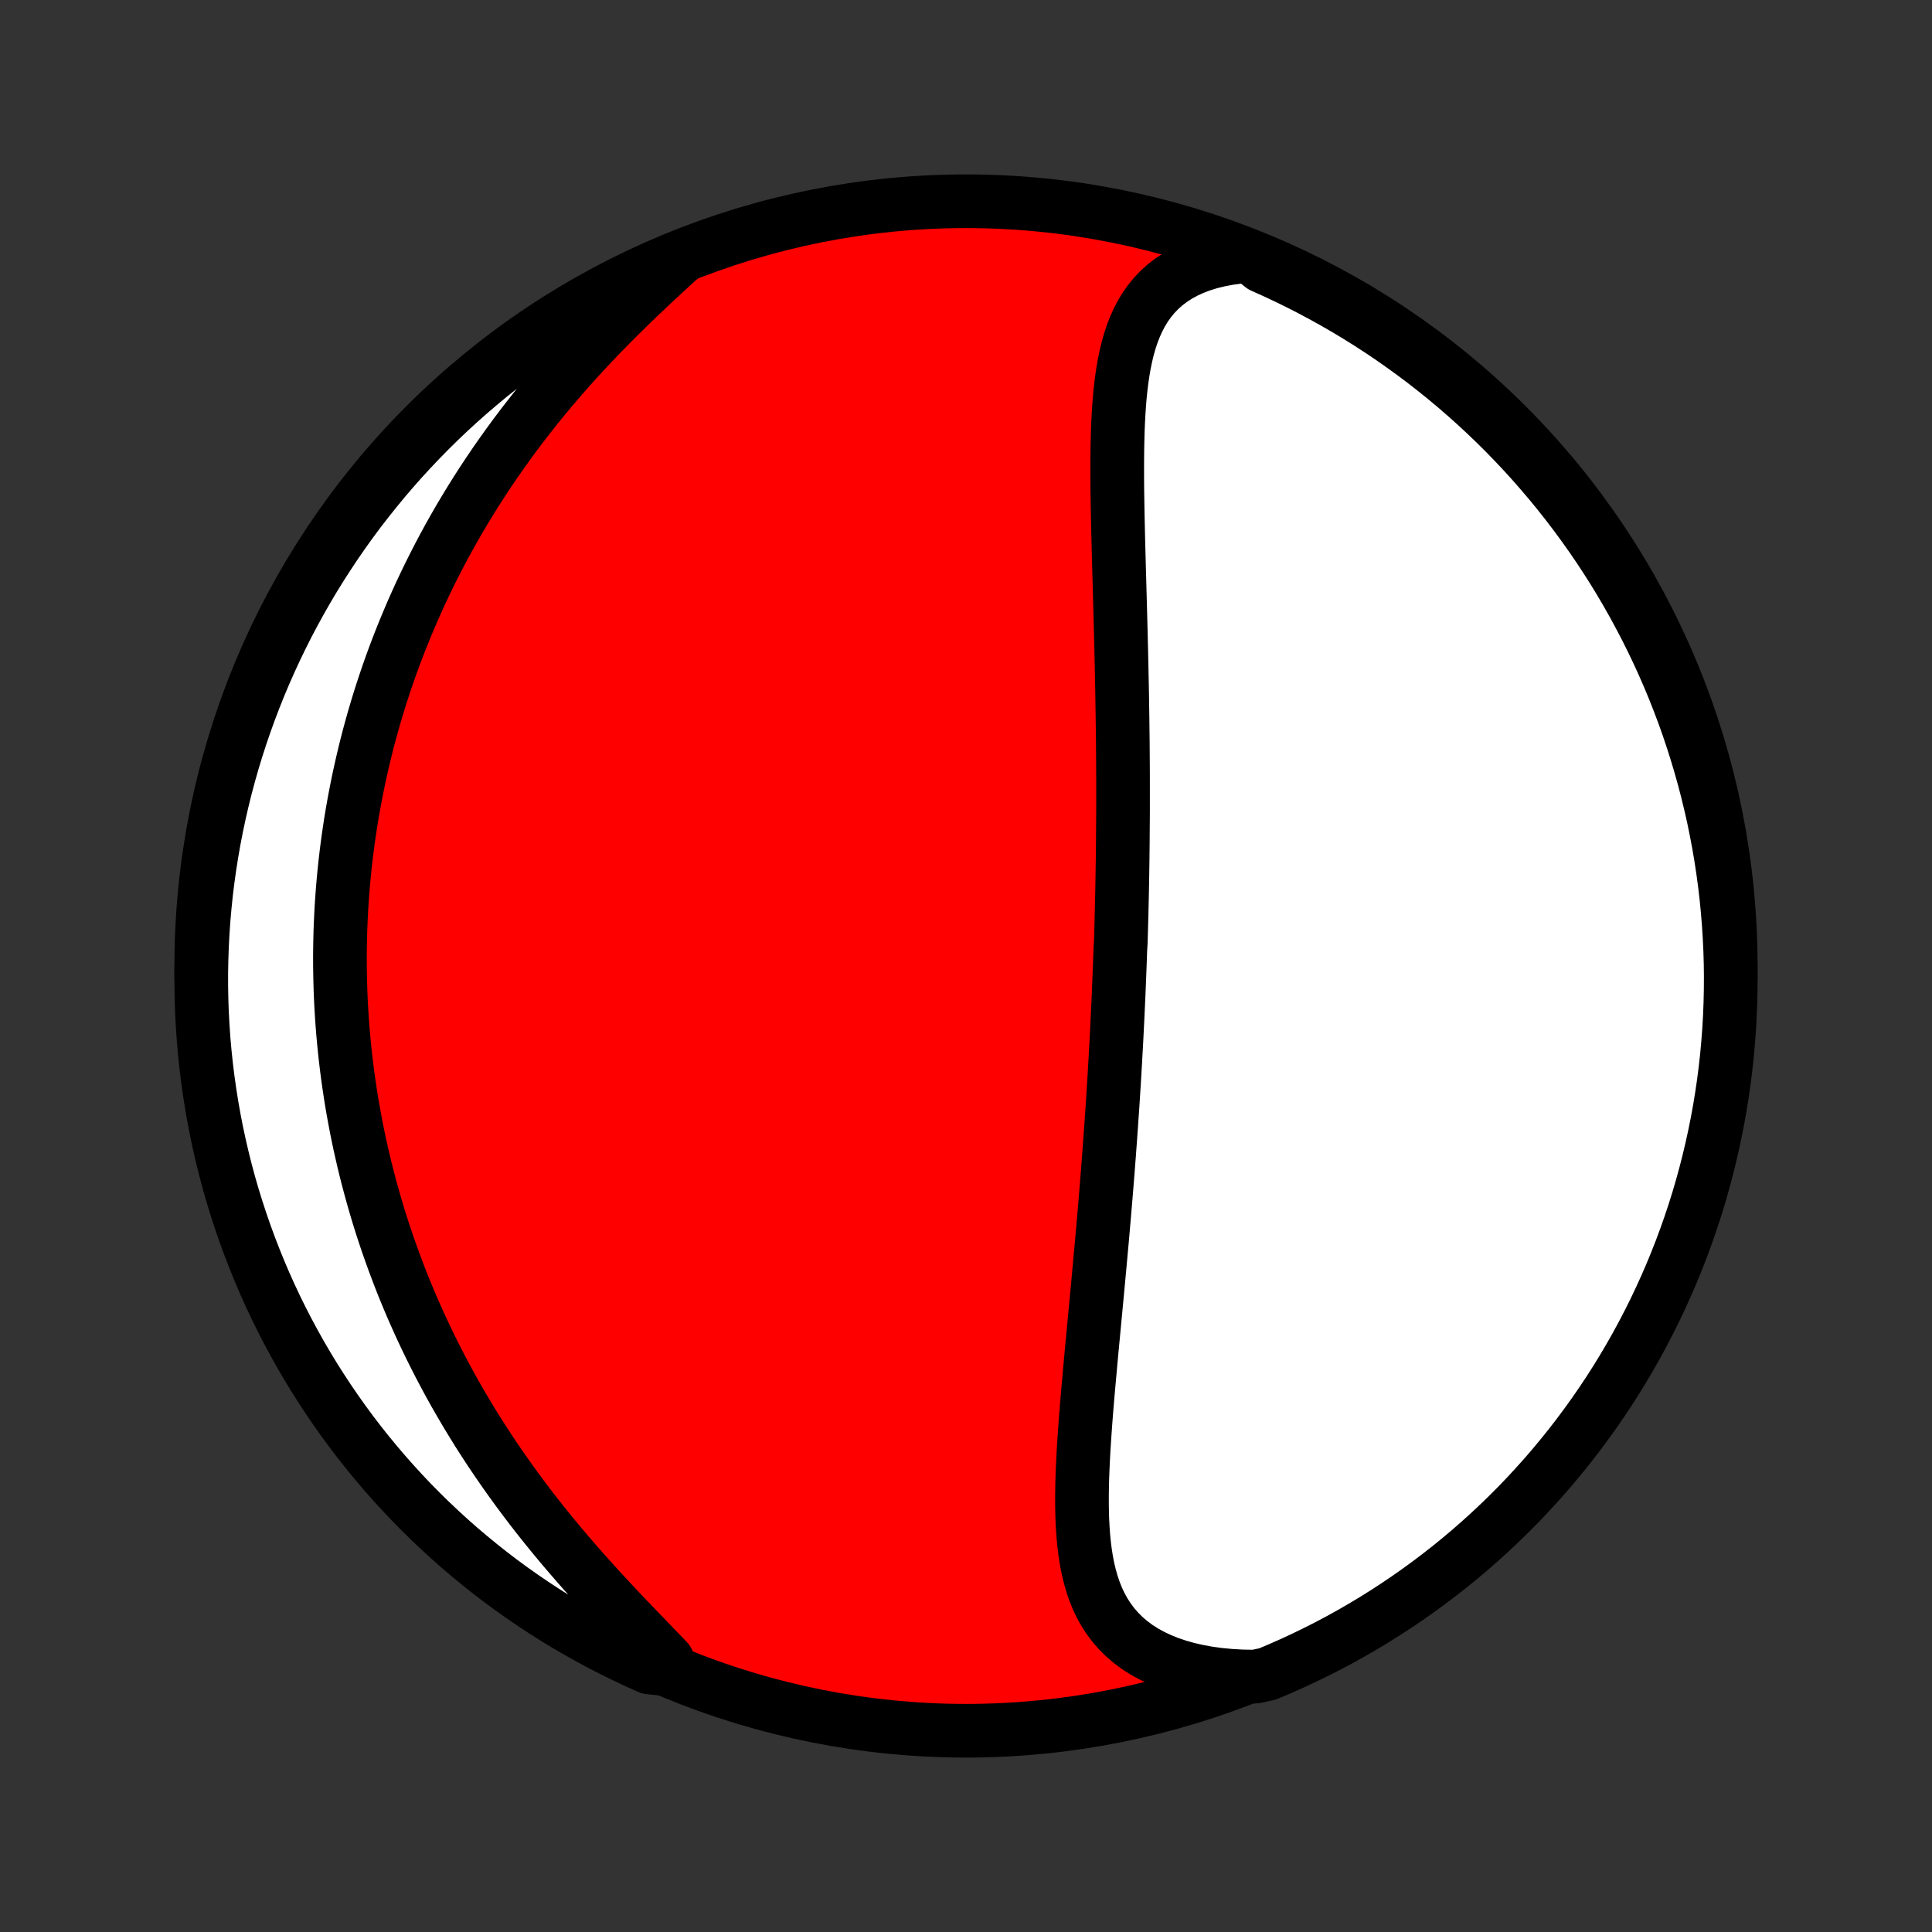 <?xml version="1.0" encoding="utf-8" standalone="no"?>
<!DOCTYPE svg PUBLIC "-//W3C//DTD SVG 1.1//EN"
  "http://www.w3.org/Graphics/SVG/1.1/DTD/svg11.dtd">
<!-- Created with matplotlib (http://matplotlib.org/) -->
<svg height="72pt" version="1.1" viewBox="0 0 72 72" width="72pt" xmlns="http://www.w3.org/2000/svg" xmlns:xlink="http://www.w3.org/1999/xlink">
 <rect x="0" y="0" width="72" height="72" fill="#333333" stroke="none"/>
 <defs>
  <style type="text/css">
*{stroke-linecap:butt;stroke-linejoin:round;}
  </style>
 </defs>
 <g id="figure_1">
  <g id="patch_1">
   <path d="
M0 72
L72 72
L72 0
L0 0
z
" style="fill:none;"/>
  </g>
  <g id="axes_1">
   <g id="PatchCollection_1">
    <defs>
     <path d="
M36 -7.5
C43.558 -7.5 50.808 -10.503 56.153 -15.848
C61.497 -21.192 64.5 -28.442 64.5 -36
C64.5 -43.558 61.497 -50.808 56.153 -56.153
C50.808 -61.497 43.558 -64.5 36 -64.5
C28.442 -64.5 21.192 -61.497 15.848 -56.153
C10.503 -50.808 7.5 -43.558 7.5 -36
C7.5 -28.442 10.503 -21.192 15.848 -15.848
C21.192 -10.503 28.442 -7.5 36 -7.5
z
" id="C0_0_a811fe30f3"/>
     <path d="
M46.557 -62.46
L46.167 -62.426
L45.793 -62.376
L45.434 -62.308
L45.092 -62.224
L44.768 -62.124
L44.462 -62.007
L44.175 -61.875
L43.906 -61.728
L43.657 -61.566
L43.426 -61.391
L43.214 -61.201
L43.02 -60.999
L42.844 -60.785
L42.684 -60.56
L42.541 -60.324
L42.412 -60.078
L42.297 -59.823
L42.195 -59.56
L42.105 -59.289
L42.026 -59.011
L41.958 -58.727
L41.898 -58.437
L41.847 -58.141
L41.803 -57.842
L41.766 -57.538
L41.734 -57.23
L41.709 -56.919
L41.688 -56.606
L41.671 -56.291
L41.658 -55.973
L41.649 -55.654
L41.642 -55.334
L41.638 -55.012
L41.636 -54.69
L41.636 -54.368
L41.637 -54.045
L41.64 -53.722
L41.645 -53.4
L41.65 -53.078
L41.656 -52.757
L41.663 -52.436
L41.67 -52.116
L41.678 -51.797
L41.686 -51.479
L41.695 -51.163
L41.703 -50.847
L41.712 -50.533
L41.721 -50.221
L41.729 -49.91
L41.738 -49.6
L41.746 -49.292
L41.754 -48.986
L41.762 -48.681
L41.77 -48.377
L41.777 -48.076
L41.785 -47.776
L41.791 -47.478
L41.798 -47.181
L41.804 -46.887
L41.81 -46.593
L41.816 -46.302
L41.821 -46.012
L41.825 -45.724
L41.83 -45.437
L41.834 -45.152
L41.837 -44.868
L41.841 -44.586
L41.844 -44.306
L41.846 -44.027
L41.848 -43.749
L41.85 -43.473
L41.851 -43.197
L41.852 -42.924
L41.852 -42.651
L41.852 -42.38
L41.852 -42.11
L41.852 -41.841
L41.851 -41.573
L41.849 -41.306
L41.847 -41.04
L41.845 -40.775
L41.843 -40.51
L41.84 -40.247
L41.837 -39.984
L41.833 -39.722
L41.829 -39.461
L41.825 -39.2
L41.82 -38.94
L41.815 -38.681
L41.809 -38.422
L41.803 -38.163
L41.797 -37.905
L41.79 -37.647
L41.783 -37.389
L41.776 -37.131
L41.768 -36.874
L41.752 -36.617
L41.743 -36.359
L41.734 -36.102
L41.724 -35.845
L41.714 -35.587
L41.704 -35.33
L41.693 -35.072
L41.682 -34.813
L41.67 -34.555
L41.658 -34.296
L41.646 -34.037
L41.633 -33.777
L41.62 -33.517
L41.607 -33.256
L41.593 -32.995
L41.578 -32.732
L41.564 -32.469
L41.548 -32.206
L41.533 -31.941
L41.517 -31.676
L41.5 -31.409
L41.483 -31.142
L41.466 -30.873
L41.448 -30.604
L41.429 -30.333
L41.411 -30.061
L41.391 -29.788
L41.372 -29.514
L41.351 -29.238
L41.331 -28.961
L41.309 -28.683
L41.288 -28.403
L41.266 -28.122
L41.243 -27.839
L41.22 -27.555
L41.196 -27.269
L41.172 -26.981
L41.148 -26.692
L41.122 -26.401
L41.097 -26.109
L41.071 -25.814
L41.044 -25.518
L41.017 -25.221
L40.99 -24.922
L40.962 -24.62
L40.934 -24.317
L40.906 -24.013
L40.877 -23.707
L40.848 -23.398
L40.819 -23.089
L40.789 -22.777
L40.76 -22.465
L40.73 -22.15
L40.7 -21.834
L40.67 -21.517
L40.641 -21.198
L40.612 -20.878
L40.583 -20.556
L40.554 -20.234
L40.526 -19.91
L40.499 -19.586
L40.473 -19.261
L40.448 -18.935
L40.425 -18.609
L40.403 -18.283
L40.383 -17.957
L40.365 -17.631
L40.35 -17.305
L40.337 -16.98
L40.328 -16.656
L40.323 -16.333
L40.322 -16.012
L40.326 -15.692
L40.335 -15.375
L40.351 -15.061
L40.373 -14.749
L40.403 -14.441
L40.441 -14.137
L40.489 -13.838
L40.546 -13.543
L40.615 -13.255
L40.696 -12.972
L40.79 -12.696
L40.898 -12.427
L41.022 -12.167
L41.161 -11.915
L41.318 -11.673
L41.492 -11.44
L41.685 -11.219
L41.896 -11.008
L42.127 -10.81
L42.377 -10.624
L42.647 -10.451
L42.935 -10.293
L43.242 -10.148
L43.568 -10.017
L43.91 -9.901
L44.27 -9.8
L44.644 -9.715
L45.033 -9.644
L45.436 -9.589
L45.85 -9.55
L46.276 -9.526
L46.772 -9.517
L47.231 -9.614
L47.686 -9.806
L48.138 -10.006
L48.586 -10.214
L49.03 -10.43
L49.471 -10.653
L49.907 -10.884
L50.339 -11.123
L50.767 -11.37
L51.19 -11.624
L51.608 -11.885
L52.022 -12.154
L52.431 -12.43
L52.835 -12.713
L53.234 -13.004
L53.627 -13.301
L54.016 -13.605
L54.398 -13.916
L54.775 -14.234
L55.147 -14.559
L55.512 -14.889
L55.872 -15.227
L56.225 -15.57
L56.573 -15.92
L56.914 -16.276
L57.248 -16.639
L57.577 -17.006
L57.898 -17.38
L58.213 -17.76
L58.522 -18.145
L58.823 -18.535
L59.117 -18.931
L59.405 -19.332
L59.685 -19.738
L59.958 -20.148
L60.224 -20.564
L60.482 -20.985
L60.733 -21.41
L60.976 -21.839
L61.212 -22.273
L61.44 -22.711
L61.661 -23.153
L61.873 -23.599
L62.078 -24.049
L62.275 -24.502
L62.463 -24.959
L62.644 -25.419
L62.816 -25.883
L62.981 -26.349
L63.137 -26.819
L63.285 -27.291
L63.424 -27.766
L63.555 -28.243
L63.678 -28.723
L63.792 -29.205
L63.898 -29.689
L63.996 -30.175
L64.085 -30.663
L64.165 -31.152
L64.237 -31.643
L64.3 -32.136
L64.355 -32.629
L64.4 -33.123
L64.438 -33.619
L64.466 -34.115
L64.486 -34.611
L64.497 -35.108
L64.5 -35.606
L64.494 -36.103
L64.479 -36.6
L64.455 -37.098
L64.423 -37.594
L64.382 -38.091
L64.333 -38.587
L64.275 -39.081
L64.208 -39.575
L64.133 -40.068
L64.049 -40.56
L63.956 -41.05
L63.856 -41.539
L63.746 -42.026
L63.628 -42.511
L63.502 -42.995
L63.367 -43.476
L63.224 -43.955
L63.073 -44.431
L62.914 -44.905
L62.746 -45.376
L62.57 -45.844
L62.386 -46.31
L62.194 -46.772
L61.994 -47.231
L61.786 -47.686
L61.57 -48.138
L61.347 -48.586
L61.115 -49.03
L60.877 -49.471
L60.63 -49.907
L60.376 -50.339
L60.115 -50.767
L59.846 -51.19
L59.57 -51.608
L59.287 -52.022
L58.996 -52.431
L58.699 -52.835
L58.395 -53.234
L58.084 -53.627
L57.766 -54.016
L57.441 -54.398
L57.111 -54.775
L56.773 -55.147
L56.429 -55.512
L56.08 -55.872
L55.724 -56.225
L55.361 -56.573
L54.993 -56.914
L54.62 -57.248
L54.24 -57.577
L53.855 -57.898
L53.465 -58.213
L53.069 -58.522
L52.668 -58.823
L52.262 -59.117
L51.852 -59.405
L51.436 -59.685
L51.015 -59.958
L50.59 -60.224
L50.161 -60.482
L49.727 -60.733
L49.289 -60.976
L48.847 -61.212
L48.401 -61.44
L47.951 -61.661
L47.498 -61.873
L47.041 -62.078
z
" id="C0_1_6d7d1087af"/>
     <path d="
M25.334 -62.364
L25.009 -62.066
L24.681 -61.764
L24.352 -61.458
L24.022 -61.148
L23.693 -60.834
L23.365 -60.517
L23.04 -60.196
L22.716 -59.871
L22.396 -59.544
L22.08 -59.213
L21.768 -58.88
L21.461 -58.545
L21.158 -58.207
L20.861 -57.867
L20.569 -57.525
L20.283 -57.182
L20.002 -56.837
L19.728 -56.491
L19.459 -56.144
L19.197 -55.796
L18.941 -55.447
L18.692 -55.098
L18.448 -54.749
L18.211 -54.399
L17.98 -54.05
L17.755 -53.7
L17.536 -53.35
L17.324 -53.001
L17.117 -52.653
L16.917 -52.305
L16.722 -51.957
L16.533 -51.61
L16.35 -51.264
L16.173 -50.919
L16.001 -50.575
L15.835 -50.231
L15.673 -49.889
L15.518 -49.547
L15.367 -49.207
L15.222 -48.867
L15.081 -48.529
L14.945 -48.192
L14.814 -47.856
L14.688 -47.521
L14.566 -47.187
L14.449 -46.855
L14.337 -46.523
L14.228 -46.193
L14.124 -45.864
L14.024 -45.535
L13.928 -45.208
L13.836 -44.882
L13.748 -44.557
L13.664 -44.233
L13.584 -43.91
L13.508 -43.587
L13.435 -43.266
L13.365 -42.945
L13.3 -42.626
L13.238 -42.307
L13.179 -41.989
L13.123 -41.671
L13.071 -41.354
L13.023 -41.038
L12.977 -40.722
L12.935 -40.407
L12.896 -40.093
L12.86 -39.779
L12.827 -39.465
L12.798 -39.151
L12.771 -38.838
L12.748 -38.525
L12.727 -38.213
L12.71 -37.9
L12.696 -37.588
L12.684 -37.275
L12.676 -36.963
L12.671 -36.65
L12.668 -36.338
L12.669 -36.025
L12.673 -35.712
L12.68 -35.399
L12.689 -35.085
L12.702 -34.771
L12.718 -34.457
L12.737 -34.142
L12.759 -33.827
L12.784 -33.511
L12.813 -33.195
L12.844 -32.878
L12.879 -32.56
L12.917 -32.242
L12.958 -31.923
L13.003 -31.603
L13.051 -31.282
L13.102 -30.96
L13.157 -30.637
L13.216 -30.314
L13.277 -29.989
L13.343 -29.663
L13.412 -29.336
L13.486 -29.008
L13.562 -28.679
L13.643 -28.348
L13.728 -28.017
L13.817 -27.684
L13.91 -27.35
L14.007 -27.014
L14.108 -26.677
L14.214 -26.339
L14.324 -26
L14.439 -25.659
L14.559 -25.317
L14.683 -24.974
L14.812 -24.63
L14.945 -24.284
L15.084 -23.936
L15.228 -23.588
L15.377 -23.238
L15.532 -22.888
L15.691 -22.536
L15.857 -22.183
L16.027 -21.829
L16.204 -21.474
L16.386 -21.118
L16.574 -20.761
L16.767 -20.404
L16.967 -20.045
L17.173 -19.687
L17.384 -19.328
L17.602 -18.969
L17.825 -18.609
L18.055 -18.25
L18.291 -17.89
L18.533 -17.531
L18.78 -17.173
L19.034 -16.815
L19.293 -16.458
L19.558 -16.102
L19.828 -15.747
L20.104 -15.394
L20.385 -15.042
L20.671 -14.693
L20.96 -14.345
L21.255 -14
L21.552 -13.657
L21.853 -13.317
L22.156 -12.98
L22.462 -12.646
L22.768 -12.315
L23.075 -11.988
L23.382 -11.665
L23.688 -11.346
L23.991 -11.031
L24.291 -10.72
L24.587 -10.413
L24.877 -10.11
L24.642 -9.812
L24.187 -9.861
L23.736 -10.063
L23.289 -10.274
L22.846 -10.492
L22.407 -10.717
L21.972 -10.951
L21.541 -11.192
L21.114 -11.44
L20.692 -11.696
L20.275 -11.96
L19.863 -12.231
L19.455 -12.509
L19.053 -12.794
L18.655 -13.086
L18.264 -13.385
L17.877 -13.692
L17.496 -14.005
L17.12 -14.324
L16.75 -14.65
L16.387 -14.983
L16.029 -15.322
L15.677 -15.668
L15.331 -16.019
L14.992 -16.377
L14.659 -16.741
L14.333 -17.11
L14.013 -17.486
L13.7 -17.867
L13.393 -18.253
L13.094 -18.645
L12.802 -19.042
L12.516 -19.445
L12.238 -19.852
L11.967 -20.264
L11.703 -20.681
L11.447 -21.103
L11.198 -21.529
L10.957 -21.96
L10.723 -22.395
L10.497 -22.834
L10.279 -23.277
L10.069 -23.724
L9.866 -24.175
L9.672 -24.63
L9.486 -25.087
L9.307 -25.549
L9.137 -26.013
L8.975 -26.48
L8.821 -26.951
L8.675 -27.424
L8.538 -27.899
L8.409 -28.377
L8.289 -28.858
L8.177 -29.34
L8.073 -29.825
L7.978 -30.312
L7.892 -30.8
L7.814 -31.29
L7.745 -31.781
L7.684 -32.273
L7.632 -32.767
L7.588 -33.262
L7.554 -33.757
L7.527 -34.254
L7.51 -34.75
L7.501 -35.247
L7.501 -35.745
L7.51 -36.242
L7.527 -36.739
L7.553 -37.237
L7.587 -37.733
L7.631 -38.23
L7.682 -38.725
L7.743 -39.22
L7.812 -39.714
L7.89 -40.206
L7.976 -40.697
L8.071 -41.187
L8.174 -41.676
L8.286 -42.162
L8.406 -42.647
L8.535 -43.13
L8.672 -43.61
L8.817 -44.088
L8.971 -44.564
L9.133 -45.037
L9.303 -45.507
L9.481 -45.975
L9.667 -46.439
L9.861 -46.9
L10.063 -47.358
L10.274 -47.813
L10.492 -48.264
L10.717 -48.711
L10.951 -49.154
L11.192 -49.593
L11.44 -50.028
L11.696 -50.459
L11.96 -50.886
L12.231 -51.307
L12.509 -51.725
L12.794 -52.137
L13.086 -52.545
L13.385 -52.947
L13.692 -53.344
L14.005 -53.736
L14.324 -54.123
L14.65 -54.504
L14.983 -54.88
L15.322 -55.249
L15.668 -55.613
L16.019 -55.971
L16.377 -56.323
L16.741 -56.669
L17.11 -57.008
L17.486 -57.341
L17.867 -57.667
L18.253 -57.987
L18.645 -58.3
L19.042 -58.607
L19.445 -58.906
L19.852 -59.199
L20.264 -59.484
L20.681 -59.762
L21.103 -60.033
L21.529 -60.297
L21.96 -60.553
L22.395 -60.802
L22.834 -61.043
L23.277 -61.277
L23.724 -61.503
L24.175 -61.721
L24.63 -61.931
z
" id="C0_2_83bc548b19"/>
    </defs>
    <g clip-path="url(#p1bffca34e9)">
     <use style="fill:#ff0000;stroke:#000000;stroke-width:2.0;" x="0.0" xlink:href="#C0_0_a811fe30f3" y="72.0"/>
    </g>
    <g clip-path="url(#p1bffca34e9)">
     <use style="fill:#ffffff;stroke:#000000;stroke-width:2.0;" x="0.0" xlink:href="#C0_1_6d7d1087af" y="72.0"/>
    </g>
    <g clip-path="url(#p1bffca34e9)">
     <use style="fill:#ffffff;stroke:#000000;stroke-width:2.0;" x="0.0" xlink:href="#C0_2_83bc548b19" y="72.0"/>
    </g>
   </g>
  </g>
 </g>
 <defs>
  <clipPath id="p1bffca34e9">
   <rect height="72.0" width="72.0" x="0.0" y="0.0"/>
  </clipPath>
 </defs>
</svg>
